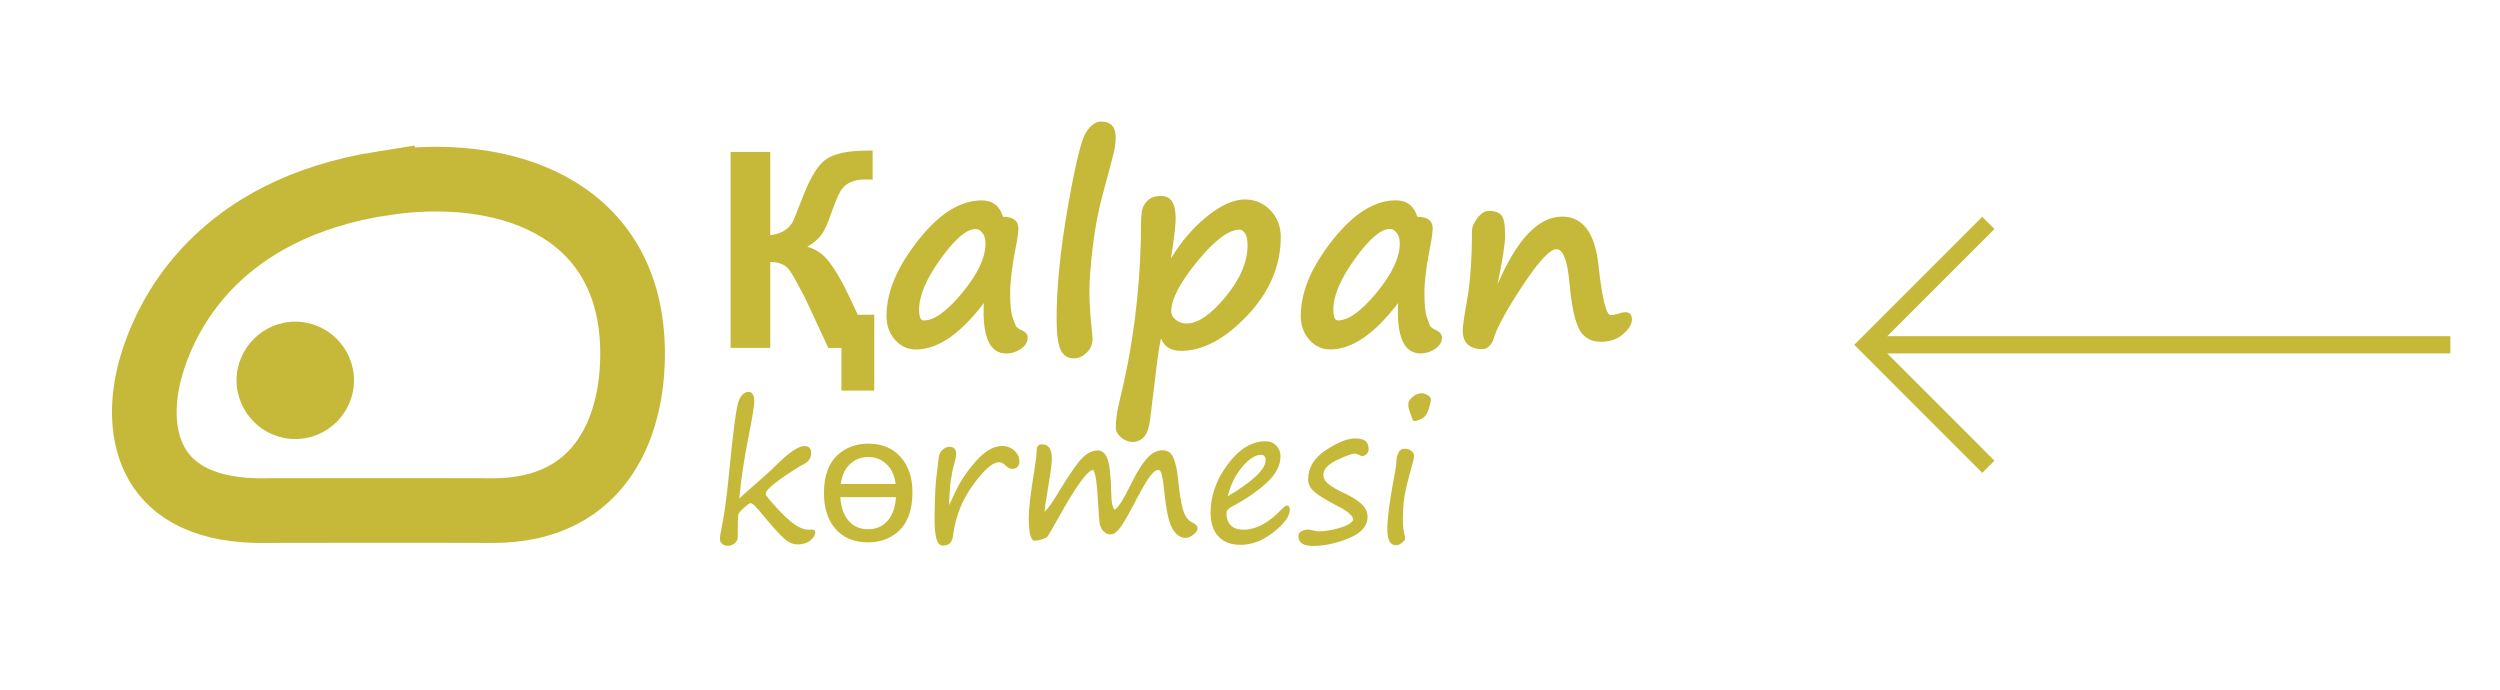 <?xml version="1.0" encoding="UTF-8"?>
<!DOCTYPE svg PUBLIC "-//W3C//DTD SVG 1.1//EN" "http://www.w3.org/Graphics/SVG/1.1/DTD/svg11.dtd">
<!-- Creator: CorelDRAW 2020 -->
<svg xmlns="http://www.w3.org/2000/svg" xml:space="preserve" width="29mm" height="8mm" version="1.1" style="shape-rendering:geometricPrecision; text-rendering:geometricPrecision; image-rendering:optimizeQuality; fill-rule:evenodd; clip-rule:evenodd"
viewBox="0 0 516.02 142.35"
 xmlns:xlink="http://www.w3.org/1999/xlink"
 xmlns:xodm="http://www.corel.com/coreldraw/odm/2003">
 <defs>
  <style type="text/css">
   <![CDATA[
    .str1 {stroke:#C6B93A;stroke-width:13.35;stroke-miterlimit:22.926}
    .str0 {stroke:#C6B93A;stroke-width:3.56;stroke-miterlimit:22.926}
    .fil0 {fill:none}
    .fil2 {fill:#C6B93A}
    .fil1 {fill:#C6B93A;fill-rule:nonzero}
   ]]>
  </style>
 </defs>
 <g id="Layer_x0020_1">
  <polygon class="fil0" points="-0,0 516.02,0 516.02,142.35 -0,142.35 "/>
  <path class="fil1" d="M180.46 80.62l-6.78 0 0 -8.81 -2.71 0 -4.87 -10.47c-0.07,-0.15 -0.23,-0.43 -0.47,-0.86 -0.13,-0.23 -0.47,-0.86 -1.02,-1.91 -0.91,-1.73 -1.61,-2.83 -2.09,-3.31 -0.8,-0.77 -1.98,-1.17 -3.53,-1.19l0 17.74 -8.19 0 0 -40.45 8.19 0 0 17.17c2.03,-0.2 3.54,-1.04 4.51,-2.51 0.24,-0.4 0.95,-2.13 2.13,-5.18 1.52,-3.98 3.06,-6.57 4.6,-7.77 1.72,-1.32 4.61,-1.98 8.7,-1.98 0.18,0 0.57,-0.01 1.19,-0.03l0 6.02 -1.16 -0.03c-2.72,-0.08 -4.57,0.76 -5.54,2.51 -0.48,0.85 -1.19,2.58 -2.12,5.22 -0.59,1.66 -1.15,2.85 -1.69,3.59 -0.66,0.95 -1.66,1.81 -2.99,2.56 1.83,0.51 3.34,1.55 4.52,3.11 1.32,1.75 2.62,3.95 3.88,6.62l2.04 4.3 3.39 0 0 15.65zm22.6 -18.05c-4.84,6.37 -9.51,9.57 -14.01,9.57 -1.66,0 -3.09,-0.65 -4.27,-1.96 -1.2,-1.31 -1.8,-2.97 -1.8,-4.99 0,-4.88 2.17,-10.07 6.52,-15.57 4.33,-5.51 8.71,-8.26 13.12,-8.26 2.24,0 3.72,1.13 4.42,3.39 2.11,0 3.17,0.81 3.17,2.43 0,0.77 -0.21,2.17 -0.61,4.19 -0.73,3.78 -1.1,6.82 -1.1,9.08 0,2.35 0.16,4.01 0.48,4.96 0.33,0.96 0.56,1.58 0.71,1.88 0.15,0.29 0.59,0.6 1.33,0.93 0.73,0.35 1.1,0.84 1.1,1.46 0,0.94 -0.47,1.72 -1.42,2.35 -0.95,0.63 -1.94,0.94 -2.97,0.94 -3.46,0 -5.01,-3.46 -4.66,-10.4zm-1.66 -15.31c-1.86,0 -4.28,2.05 -7.24,6.16 -2.97,4.12 -4.45,7.6 -4.45,10.47 0,1.51 0.31,2.26 0.94,2.26 2.17,0 4.84,-1.92 8.01,-5.77 3.17,-3.86 4.75,-7.22 4.75,-10.11 0,-0.92 -0.21,-1.65 -0.62,-2.19 -0.41,-0.55 -0.88,-0.81 -1.39,-0.81zm25.9 -22.16c1.99,0 2.99,1.08 2.99,3.26 0,0.99 -0.14,2.06 -0.41,3.21 -0.28,1.15 -1.04,3.99 -2.26,8.54 -0.9,3.29 -1.59,6.88 -2.06,10.77 -0.46,3.89 -0.7,6.93 -0.7,9.11 0,2.34 0.17,5.11 0.52,8.33 0.09,0.87 0.14,1.4 0.14,1.63 0,1.1 -0.41,2.04 -1.22,2.83 -0.81,0.79 -1.69,1.19 -2.65,1.19 -1.31,0 -2.23,-0.61 -2.76,-1.85 -0.54,-1.23 -0.8,-3.34 -0.8,-6.35 0,-6.45 0.75,-14.06 2.28,-22.82 1.52,-8.75 2.76,-13.92 3.72,-15.5 0.97,-1.58 2.03,-2.37 3.21,-2.37zm12.36 44.74c-0.31,1.29 -0.63,3.24 -0.94,5.85l-1.32 10.84c-0.23,1.77 -0.65,2.99 -1.29,3.67 -0.63,0.68 -1.41,1.02 -2.33,1.03 -0.83,-0.01 -1.62,-0.31 -2.36,-0.93 -0.74,-0.61 -1.11,-1.3 -1.11,-2.05 0,-1.49 0.23,-3.21 0.69,-5.16 2.74,-10.94 4.24,-22.3 4.49,-34.07l0 -0.56c0,-2.46 0.07,-4.11 0.21,-4.91 0.14,-0.82 0.54,-1.54 1.19,-2.17 0.66,-0.63 1.58,-0.94 2.78,-0.94 2.01,0 3,1.54 3,4.61 0,1.25 -0.23,3.38 -0.69,6.38l-0.27 1.9c2.09,-3.49 4.59,-6.39 7.47,-8.7 2.89,-2.31 5.48,-3.46 7.76,-3.46 2.06,0 3.81,0.73 5.25,2.2 1.44,1.48 2.17,3.32 2.17,5.55 0,5.94 -2.31,11.35 -6.91,16.21 -4.61,4.86 -9.16,7.29 -13.67,7.29 -2.13,0 -3.5,-0.85 -4.11,-2.56zm16.19 -22.43c-2.24,0 -5.15,2.19 -8.73,6.56 -3.58,4.38 -5.37,7.82 -5.37,10.32 0,0.64 0.32,1.22 0.95,1.72 0.64,0.51 1.38,0.76 2.22,0.76 2.33,0 5.02,-1.84 8.04,-5.51 3.03,-3.66 4.54,-7.21 4.54,-10.63 0,-1.14 -0.17,-1.97 -0.52,-2.47 -0.35,-0.51 -0.73,-0.76 -1.14,-0.76zm32.72 15.15c-4.84,6.37 -9.51,9.57 -14.01,9.57 -1.66,0 -3.09,-0.65 -4.27,-1.96 -1.2,-1.31 -1.8,-2.97 -1.8,-4.99 0,-4.88 2.17,-10.07 6.52,-15.57 4.33,-5.51 8.71,-8.26 13.12,-8.26 2.24,0 3.72,1.13 4.42,3.39 2.11,0 3.17,0.81 3.17,2.43 0,0.77 -0.21,2.17 -0.61,4.19 -0.73,3.78 -1.1,6.82 -1.1,9.08 0,2.35 0.16,4.01 0.48,4.96 0.33,0.96 0.56,1.58 0.71,1.88 0.15,0.29 0.59,0.6 1.33,0.93 0.73,0.35 1.1,0.84 1.1,1.46 0,0.94 -0.47,1.72 -1.42,2.35 -0.95,0.63 -1.94,0.94 -2.97,0.94 -3.46,0 -5.01,-3.46 -4.66,-10.4zm-1.66 -15.31c-1.86,0 -4.28,2.05 -7.24,6.16 -2.97,4.12 -4.45,7.6 -4.45,10.47 0,1.51 0.31,2.26 0.94,2.26 2.17,0 4.84,-1.92 8.01,-5.77 3.17,-3.86 4.75,-7.22 4.75,-10.11 0,-0.92 -0.21,-1.65 -0.62,-2.19 -0.41,-0.55 -0.88,-0.81 -1.39,-0.81zm38.98 20.52c-0.88,-1.66 -1.52,-4.75 -1.93,-9.27 -0.41,-4.71 -1.31,-7.06 -2.7,-7.06 -1.33,0 -3.62,2.45 -6.87,7.35 -3.25,4.9 -5.25,8.51 -6.01,10.85 -0.17,0.71 -0.48,1.28 -0.93,1.74 -0.44,0.46 -0.9,0.69 -1.34,0.69 -2.79,0 -4.19,-1.27 -4.19,-3.83 0,-0.87 0.27,-2.83 0.83,-5.9 0.72,-3.97 1.07,-8.82 1.07,-14.57 0,-0.87 0.38,-1.79 1.13,-2.77 0.75,-0.99 1.55,-1.48 2.4,-1.48 1.07,0 1.88,0.26 2.46,0.8 0.57,0.54 0.86,1.95 0.86,4.25 0,1.75 -0.53,5.13 -1.57,10.15 3.99,-9.34 8.44,-14.01 13.35,-14.01 4.27,0 6.77,3.35 7.5,10.07 0.73,6.85 1.58,10.26 2.53,10.26 0.42,0 0.91,-0.09 1.46,-0.27 0.67,-0.23 1.19,-0.33 1.58,-0.33 0.88,0 1.32,0.51 1.32,1.54 0,0.93 -0.6,1.93 -1.82,2.99 -1.21,1.06 -2.74,1.58 -4.59,1.58 -2.13,0 -3.65,-0.92 -4.58,-2.79l0.03 0zm-173.32 35.17c0.16,-0.21 1.25,-1.2 3.29,-2.96 1.93,-1.68 3.27,-2.9 4.03,-3.66 2.83,-2.83 4.86,-4.25 6.11,-4.25 0.95,0 1.43,0.46 1.43,1.38 0,1.04 -0.47,1.81 -1.41,2.3 -1.23,0.63 -2.86,1.66 -4.91,3.12 -2.05,1.45 -3.07,2.48 -3.07,3.08 0,0.24 0.72,1.16 2.17,2.75 1.44,1.59 2.7,2.75 3.75,3.51 1.05,0.75 2.08,1.13 3.07,1.13l0.6 -0.02c0.43,-0.02 0.65,0.17 0.65,0.57 0,0.54 -0.34,1.09 -1.01,1.65 -0.68,0.56 -1.56,0.84 -2.67,0.84 -0.71,0 -1.43,-0.25 -2.16,-0.75 -0.73,-0.49 -2.03,-1.83 -3.89,-4.02 -1.48,-1.8 -2.41,-2.88 -2.77,-3.23 -0.37,-0.35 -0.68,-0.53 -0.92,-0.53 -0.13,0 -0.56,0.32 -1.29,0.96 -0.72,0.63 -1.12,1.12 -1.19,1.45 -0.06,0.33 -0.1,1.59 -0.1,3.79l0 0.86c0,0.46 -0.21,0.86 -0.64,1.22 -0.43,0.35 -0.9,0.53 -1.4,0.53 -0.51,0 -0.92,-0.15 -1.21,-0.45 -0.29,-0.3 -0.44,-0.61 -0.44,-0.93 0,-0.44 0.17,-1.48 0.5,-3.13 0.47,-2.37 0.9,-5.54 1.29,-9.51 0.91,-9.38 1.61,-14.68 2.1,-15.91 0.5,-1.24 1.19,-1.85 2.1,-1.85 0.32,0 0.59,0.17 0.8,0.51 0.21,0.35 0.32,0.78 0.32,1.32 0,0.98 -0.42,3.59 -1.27,7.82 -0.85,4.24 -1.46,8.38 -1.84,12.4zm43.36 1.29c0.12,-0.22 0.27,-0.53 0.44,-0.92 0.83,-1.91 1.6,-3.41 2.3,-4.49 0.7,-1.09 1.47,-2.12 2.31,-3.11 0.83,-1 1.61,-1.75 2.3,-2.27 0.69,-0.51 1.32,-0.87 1.88,-1.07 0.57,-0.2 1.11,-0.31 1.64,-0.31 1.07,0 1.93,0.33 2.61,0.97 0.67,0.65 1.01,1.4 1.01,2.25 0,0.38 -0.12,0.72 -0.36,1.03 -0.24,0.31 -0.6,0.46 -1.09,0.46 -0.52,0 -0.99,-0.23 -1.42,-0.68 -0.44,-0.45 -0.9,-0.68 -1.38,-0.68 -1.27,0 -3.04,1.54 -5.29,4.63 -2.26,3.09 -3.63,6.49 -4.12,10.21 -0.12,0.95 -0.35,1.59 -0.7,1.9 -0.35,0.3 -0.83,0.46 -1.45,0.46 -0.6,0 -1.04,-0.45 -1.31,-1.34 -0.27,-0.9 -0.41,-2.4 -0.41,-4.53 0,-0.57 0.03,-1.85 0.09,-3.8 0.07,-2.31 0.22,-4.19 0.44,-5.61 0.04,-0.23 0.1,-0.78 0.18,-1.63 0.09,-0.95 0.19,-1.6 0.33,-1.97 0.13,-0.36 0.39,-0.71 0.79,-1.03 0.4,-0.32 0.83,-0.48 1.29,-0.48 0.45,0 0.8,0.14 1.02,0.43 0.23,0.29 0.34,0.6 0.34,0.93 0,0.48 -0.12,1.15 -0.37,2.02 -0.28,0.97 -0.44,1.64 -0.5,2 -0.04,0.42 -0.1,0.85 -0.2,1.3 -0.13,0.53 -0.25,1.91 -0.37,4.16l-0.02 0.68 0 0.5zm29.72 -7.24c-1.14,0.02 -3.58,3.4 -7.32,10.13 -1.27,2.27 -2,3.5 -2.21,3.7 -0.21,0.2 -0.59,0.38 -1.15,0.55 -0.56,0.16 -1.02,0.24 -1.39,0.24 -0.82,0 -1.24,-1.6 -1.24,-4.8 0,-1.8 0.39,-5.07 1.16,-9.79 0.32,-1.91 0.48,-3.28 0.48,-4.1 0,-0.81 0.36,-1.21 1.09,-1.21 1.36,0 2.04,0.98 2.04,2.94 0,0.92 -0.23,2.72 -0.68,5.41 -0.53,3.06 -0.8,4.93 -0.81,5.59 0.76,-0.73 1.88,-2.35 3.35,-4.83 2.08,-3.41 3.62,-5.57 4.61,-6.48 0.99,-0.91 2.01,-1.37 3.06,-1.37 0.8,0 1.43,0.53 1.9,1.6 0.47,1.07 0.76,3.61 0.85,7.63 0.02,1 0.12,1.75 0.28,2.24 0.16,0.49 0.28,0.73 0.35,0.73 0.58,0 1.83,-1.96 3.75,-5.88 1.03,-2.07 2.03,-3.65 3.01,-4.73 0.97,-1.08 2.05,-1.62 3.25,-1.62 0.99,0 1.71,0.51 2.17,1.54 0.46,1.02 0.78,2.54 0.98,4.55 0.18,2.03 0.46,3.9 0.85,5.59 0.38,1.7 1.09,2.78 2.12,3.26 0.7,0.33 1.05,0.72 1.05,1.16 0,0.43 -0.29,0.87 -0.88,1.32 -0.59,0.46 -1.13,0.68 -1.62,0.68 -0.98,0 -1.86,-0.6 -2.63,-1.8 -0.77,-1.21 -1.36,-3.8 -1.75,-7.8 -0.17,-1.61 -0.34,-2.75 -0.5,-3.42 -0.16,-0.68 -0.41,-1.02 -0.75,-1.02 -0.51,0 -1.12,0.5 -1.83,1.48 -0.71,0.98 -1.85,2.98 -3.41,5.98 -1.22,2.34 -2.15,3.9 -2.79,4.68 -0.63,0.78 -1.24,1.17 -1.83,1.17 -0.53,0 -1,-0.21 -1.42,-0.64 -0.41,-0.43 -0.68,-0.93 -0.79,-1.53 -0.11,-0.59 -0.23,-2.05 -0.35,-4.38 -0.19,-3.87 -0.52,-6.13 -1.01,-6.77zm40.56 8.31c0,1.25 -1.1,2.76 -3.31,4.52 -2.22,1.77 -4.5,2.64 -6.85,2.64 -1.97,0 -3.5,-0.58 -4.57,-1.75 -1.07,-1.16 -1.61,-2.79 -1.61,-4.87 0,-3.51 1.18,-6.84 3.55,-10.01 2.37,-3.16 4.96,-4.75 7.77,-4.75 0.92,0 1.67,0.3 2.25,0.9 0.58,0.6 0.87,1.32 0.87,2.17 0,1.89 -0.93,3.7 -2.78,5.43 -1.85,1.73 -4.33,3.43 -7.43,5.09 -0.64,0.33 -0.95,0.76 -0.95,1.29 0,1.02 0.29,1.83 0.88,2.45 0.59,0.61 1.46,0.92 2.61,0.92 2.64,0 5.33,-1.46 8.07,-4.38 0.41,-0.4 0.72,-0.61 0.92,-0.61 0.39,0 0.58,0.31 0.58,0.94zm-12.78 -2.87c5.2,-3.09 7.8,-5.57 7.8,-7.45 0,-0.73 -0.33,-1.1 -1,-1.1 -1.12,0 -2.4,0.83 -3.82,2.49 -1.41,1.66 -2.41,3.68 -2.99,6.07zm25.88 4.89c0,-0.8 -0.98,-1.7 -2.94,-2.72 -2.49,-1.28 -4.17,-2.3 -5.05,-3.06 -0.87,-0.77 -1.31,-1.63 -1.31,-2.57 0,-2.44 1.22,-4.46 3.67,-6.07 2.45,-1.61 4.44,-2.41 5.99,-2.41 0.99,0 1.71,0.17 2.16,0.51 0.45,0.35 0.67,0.94 0.67,1.79 0,0.38 -0.16,0.7 -0.49,0.97 -0.32,0.27 -0.58,0.4 -0.76,0.4 -0.14,0 -0.4,-0.09 -0.79,-0.28 -0.4,-0.17 -0.65,-0.26 -0.77,-0.26 -0.61,0 -1.86,0.45 -3.73,1.34 -1.88,0.9 -2.81,1.91 -2.81,3.04 0,0.68 0.33,1.3 0.99,1.86 0.67,0.56 1.85,1.24 3.57,2.05 1.39,0.66 2.49,1.37 3.32,2.12 0.83,0.75 1.24,1.64 1.24,2.66 0,1.88 -1.29,3.35 -3.88,4.41 -2.59,1.06 -5.06,1.59 -7.41,1.59 -1.98,-0.01 -2.98,-0.68 -2.98,-2.03 0,-0.46 0.22,-0.81 0.67,-1.03 0.44,-0.22 0.9,-0.33 1.35,-0.33 0.18,0 0.53,0.06 1.05,0.19 0.5,0.12 0.83,0.18 0.99,0.18 1.36,0 2.82,-0.23 4.38,-0.68 1.56,-0.46 2.52,-1.02 2.89,-1.69zm12.66 -20.41c-0.26,0 -0.45,-0.28 -0.59,-0.83 -0.05,-0.17 -0.11,-0.36 -0.2,-0.57 -0.33,-0.79 -0.5,-1.49 -0.5,-2.08 0,-0.49 0.29,-0.99 0.87,-1.49 0.58,-0.51 1.23,-0.77 1.94,-0.77 0.36,0 0.75,0.14 1.2,0.41 0.44,0.28 0.66,0.54 0.66,0.8 0,0.41 -0.15,1.09 -0.45,2.06 -0.3,0.97 -0.78,1.62 -1.43,1.96 -0.66,0.33 -1.15,0.5 -1.5,0.5zm-2.41 20.55c0,0.93 0.13,1.98 0.39,3.14 0.05,0.22 0.07,0.4 0.07,0.55 0,0.23 -0.2,0.51 -0.6,0.86 -0.41,0.35 -0.83,0.52 -1.29,0.52 -1.19,0 -1.78,-1.09 -1.78,-3.27 0,-2.26 0.46,-5.82 1.39,-10.7 0.32,-1.71 0.48,-2.75 0.48,-3.14 0,-0.77 0.14,-1.43 0.43,-1.98 0.28,-0.55 0.68,-0.82 1.19,-0.82 0.63,0 1.12,0.15 1.48,0.45 0.36,0.3 0.54,0.63 0.54,1 0,0.36 -0.08,0.85 -0.26,1.45 -0.92,3.24 -1.49,5.56 -1.71,6.96 -0.22,1.39 -0.33,3.06 -0.33,4.98zm-101.22 -5.97c0,4.55 -1.47,7.65 -4.41,9.27 -1.43,0.8 -3.01,1.19 -4.71,1.19 -2.96,0 -5.26,-0.97 -6.89,-2.92 -1.51,-1.81 -2.26,-4.24 -2.26,-7.27 0,-3.61 1,-6.28 3.01,-8.02 1.68,-1.44 3.72,-2.17 6.13,-2.17 2.87,0 5.13,0.95 6.77,2.85 1.56,1.8 2.35,4.15 2.35,7.07zm-3.47 -1.59c-0.21,-1.57 -0.72,-2.82 -1.53,-3.72 -1.1,-1.24 -2.47,-1.85 -4.12,-1.85 -1.67,0 -3.05,0.61 -4.14,1.85 -0.81,0.9 -1.33,2.15 -1.54,3.72l11.34 0zm0.07 2.71l-11.49 0c0.1,1.88 0.6,3.42 1.49,4.61 1.03,1.35 2.46,2.02 4.26,2.02 1.8,0 3.22,-0.68 4.24,-2.04 0.88,-1.17 1.38,-2.7 1.49,-4.59z"/>
  <line class="fil0 str0" x1="385.25" y1="71.17" x2="505.77" y2= "71.17" />
  <polyline class="fil0 str0" points="410.41,46.01 385.25,71.17 410.41,96.34 "/>
 </g>
 <g id="Layer_x0020_1_0">
  <g id="atau-belgi.svg">
   <path class="fil0 str1" d="M78.93 37.84c-33.51,5.28 -44.67,26.34 -47.98,38.68 -2.87,10.7 -2.06,28.27 21.87,28.87 7.76,0 30.34,-0.07 48.85,0 22.99,0.07 29.4,-18.35 28.87,-34.15 -1.01,-28.72 -26.85,-37.26 -51.61,-33.39z"/>
   <path class="fil2" d="M48.83 78.51c0,-6.67 5.45,-12.12 12.12,-12.12 6.67,0 12.12,5.45 12.12,12.12 0,6.67 -5.45,12.11 -12.12,12.11 -6.67,0 -12.12,-5.45 -12.12,-12.11z"/>
  </g>
 </g>
</svg>
